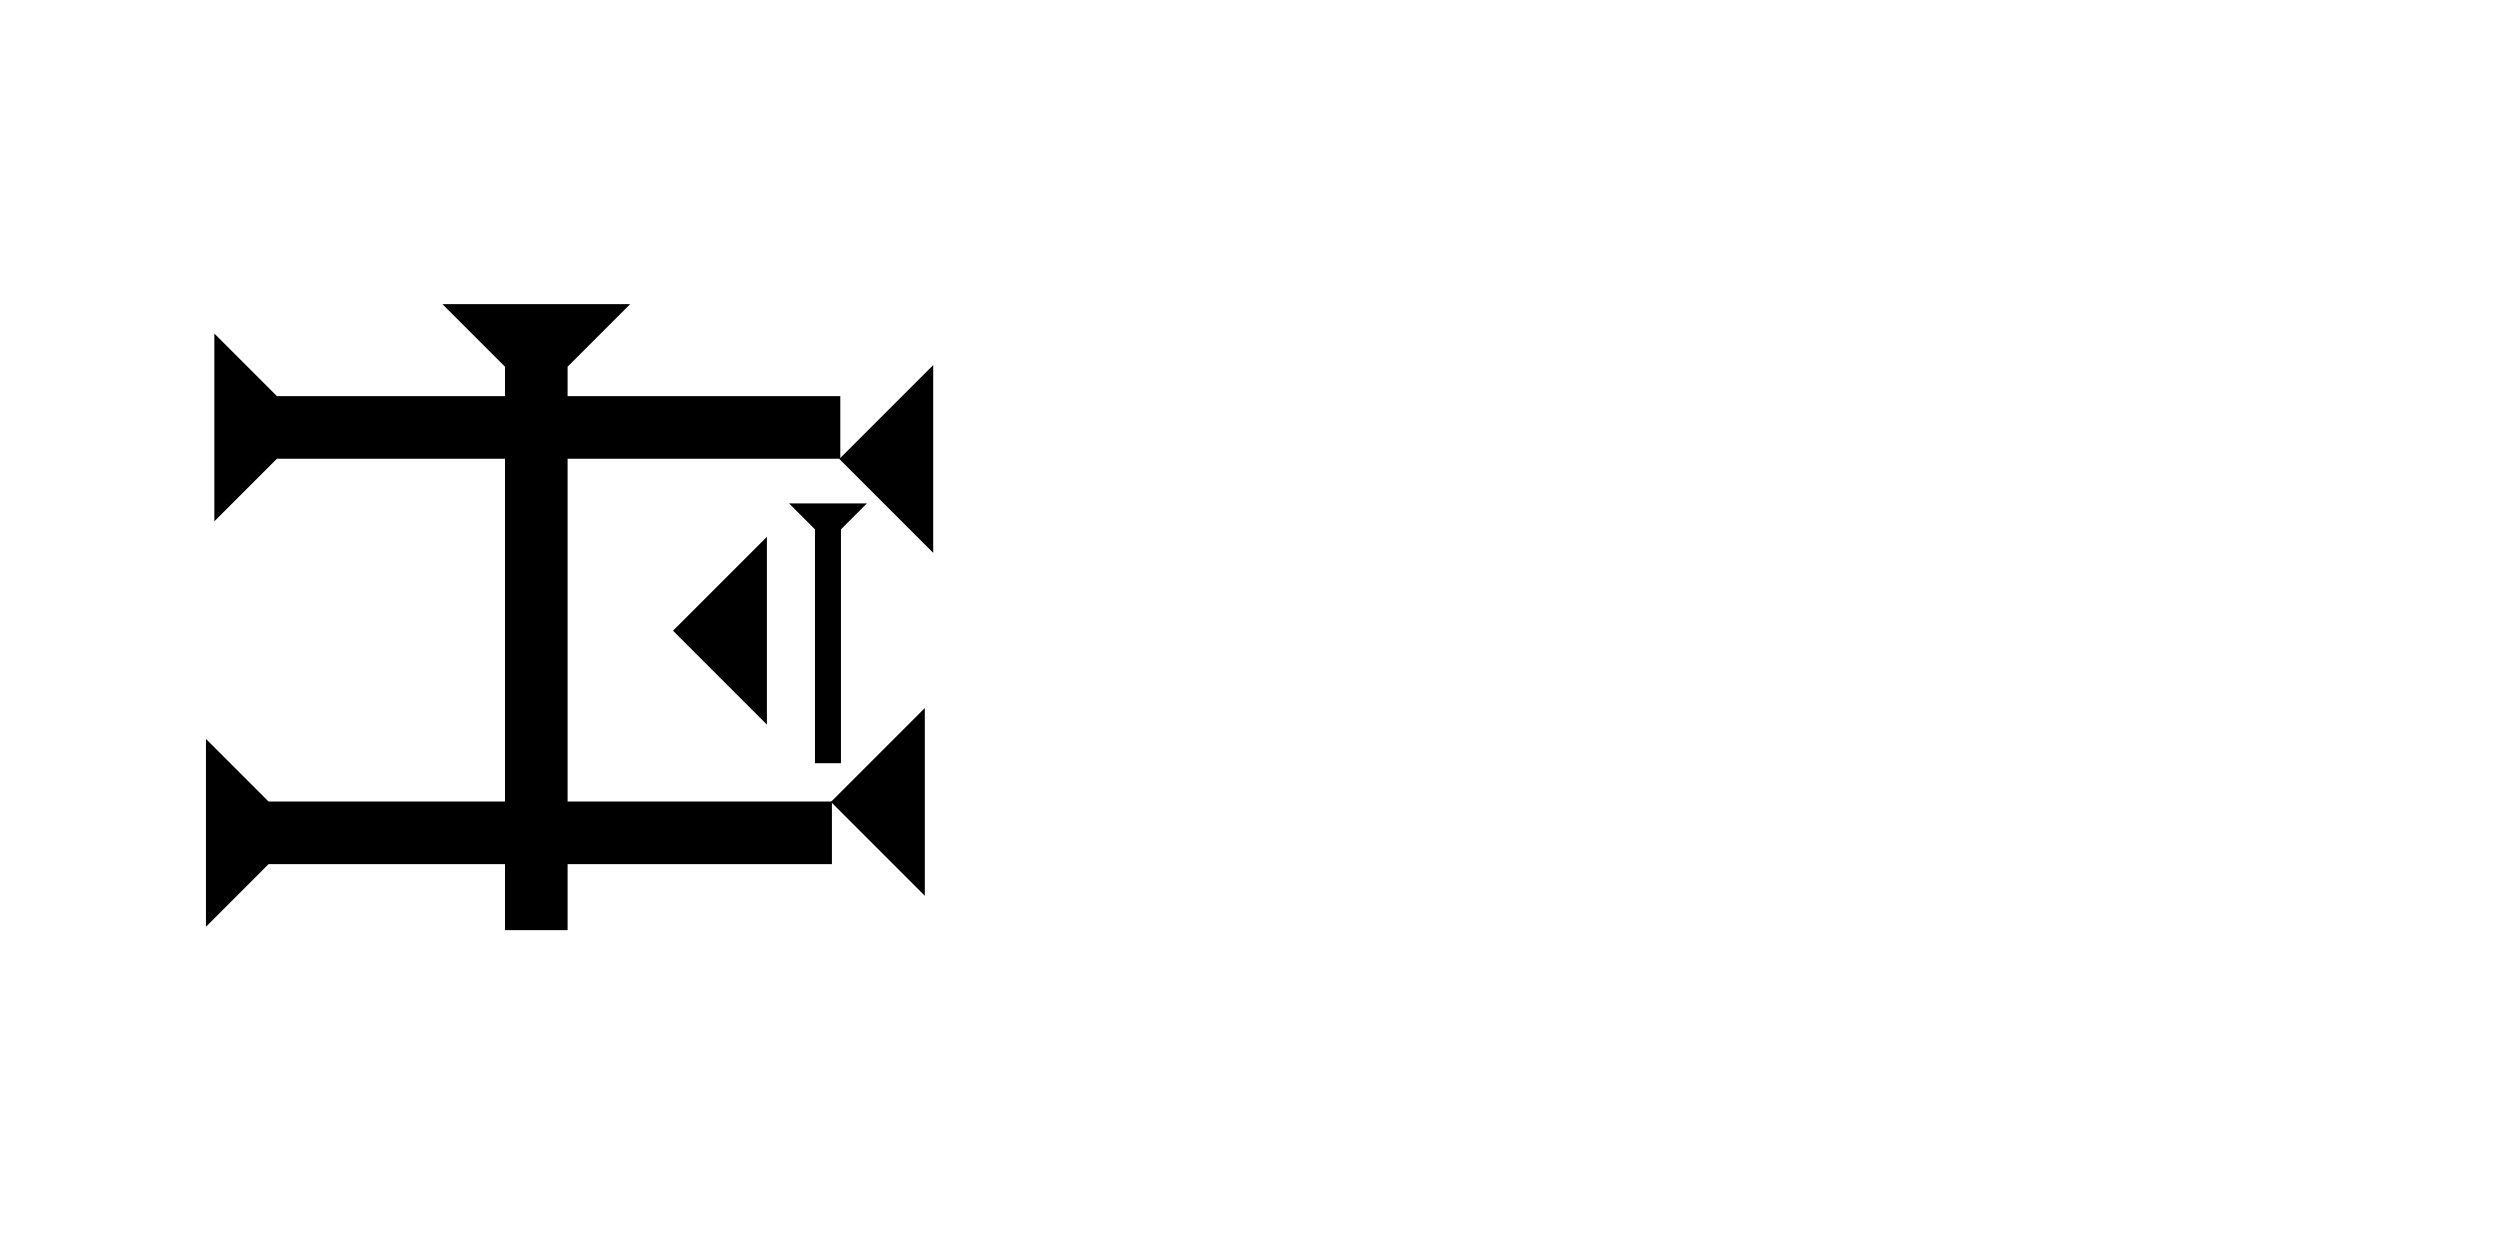 <?xml version="1.0" encoding="UTF-8" standalone="no"?>
<svg
   xmlns:dc="http://purl.org/dc/elements/1.1/"
   xmlns:cc="http://creativecommons.org/ns#"
   xmlns:rdf="http://www.w3.org/1999/02/22-rdf-syntax-ns#"
   xmlns:svg="http://www.w3.org/2000/svg"
   xmlns="http://www.w3.org/2000/svg"
   width="160"
   height="80"
   viewBox="0 0 42.333 21.167"
   version="1.1"
   id="svg8">
  <defs
     id="defs2" />
  <g
     id="layer1">
    <g
       id="g857"
       transform="matrix(0.265,0,0,0.265,7.491,5.15)">
      <title
         id="title853">Down Vertical Mark, DV</title>
      <polygon
         points="4,4 0,0 12,0 8,4 8,40 4,40 "
         style="fill:black"
         id="polygon855" />
    </g>
    <g
       id="g874"
       transform="matrix(0,-0.265,0.265,0,3.629,8.828)">
      <title
         id="title870">Right Horizontal Mark, RH</title>
      <polygon
         points="4,40 4,4 0,0 12,0 8,4 8,40 "
         style="fill:black"
         id="polygon872" />
    </g>
    <g
       id="g880"
       transform="matrix(0,-0.265,0.265,0,3.487,15.693)">
      <title
         id="title876">Right Horizontal Mark, RH</title>
      <polygon
         points="8,40 4,40 4,4 0,0 12,0 8,4 "
         style="fill:black"
         id="polygon878" />
    </g>
    <polygon
       points="6,12 0,6 6,0 "
       style="fill:black"
       id="polygon894"
       transform="matrix(0.265,0,0,0.265,14.07,11.989)">
      <title
         id="title908">Heel Mark, HE</title>
    </polygon>
    <polygon
       points="0,6 6,0 6,12 "
       style="fill:black"
       id="polygon912"
       transform="matrix(0.265,0,0,0.265,14.212,6.182)">
      <title
         id="title910">Heel Mark, HE</title>
    </polygon>
    <polygon
       points="6,0 6,12 0,6 "
       style="fill:black"
       id="polygon916"
       transform="matrix(0.265,0,0,0.265,11.396,9.09)">
      <title
         id="title914">Heel Mark, HE</title>
    </polygon>
    <g
       id="g857-0"
       transform="matrix(0.11,0,0,0.11,13.36,8.524)">
      <title
         id="title853-2" />
      <polygon
         points="4,4 0,0 12,0 8,4 8,40 4,40 "
         style="fill:black"
         id="polygon855-7" />
    </g>
   
   
  </g>
</svg>
